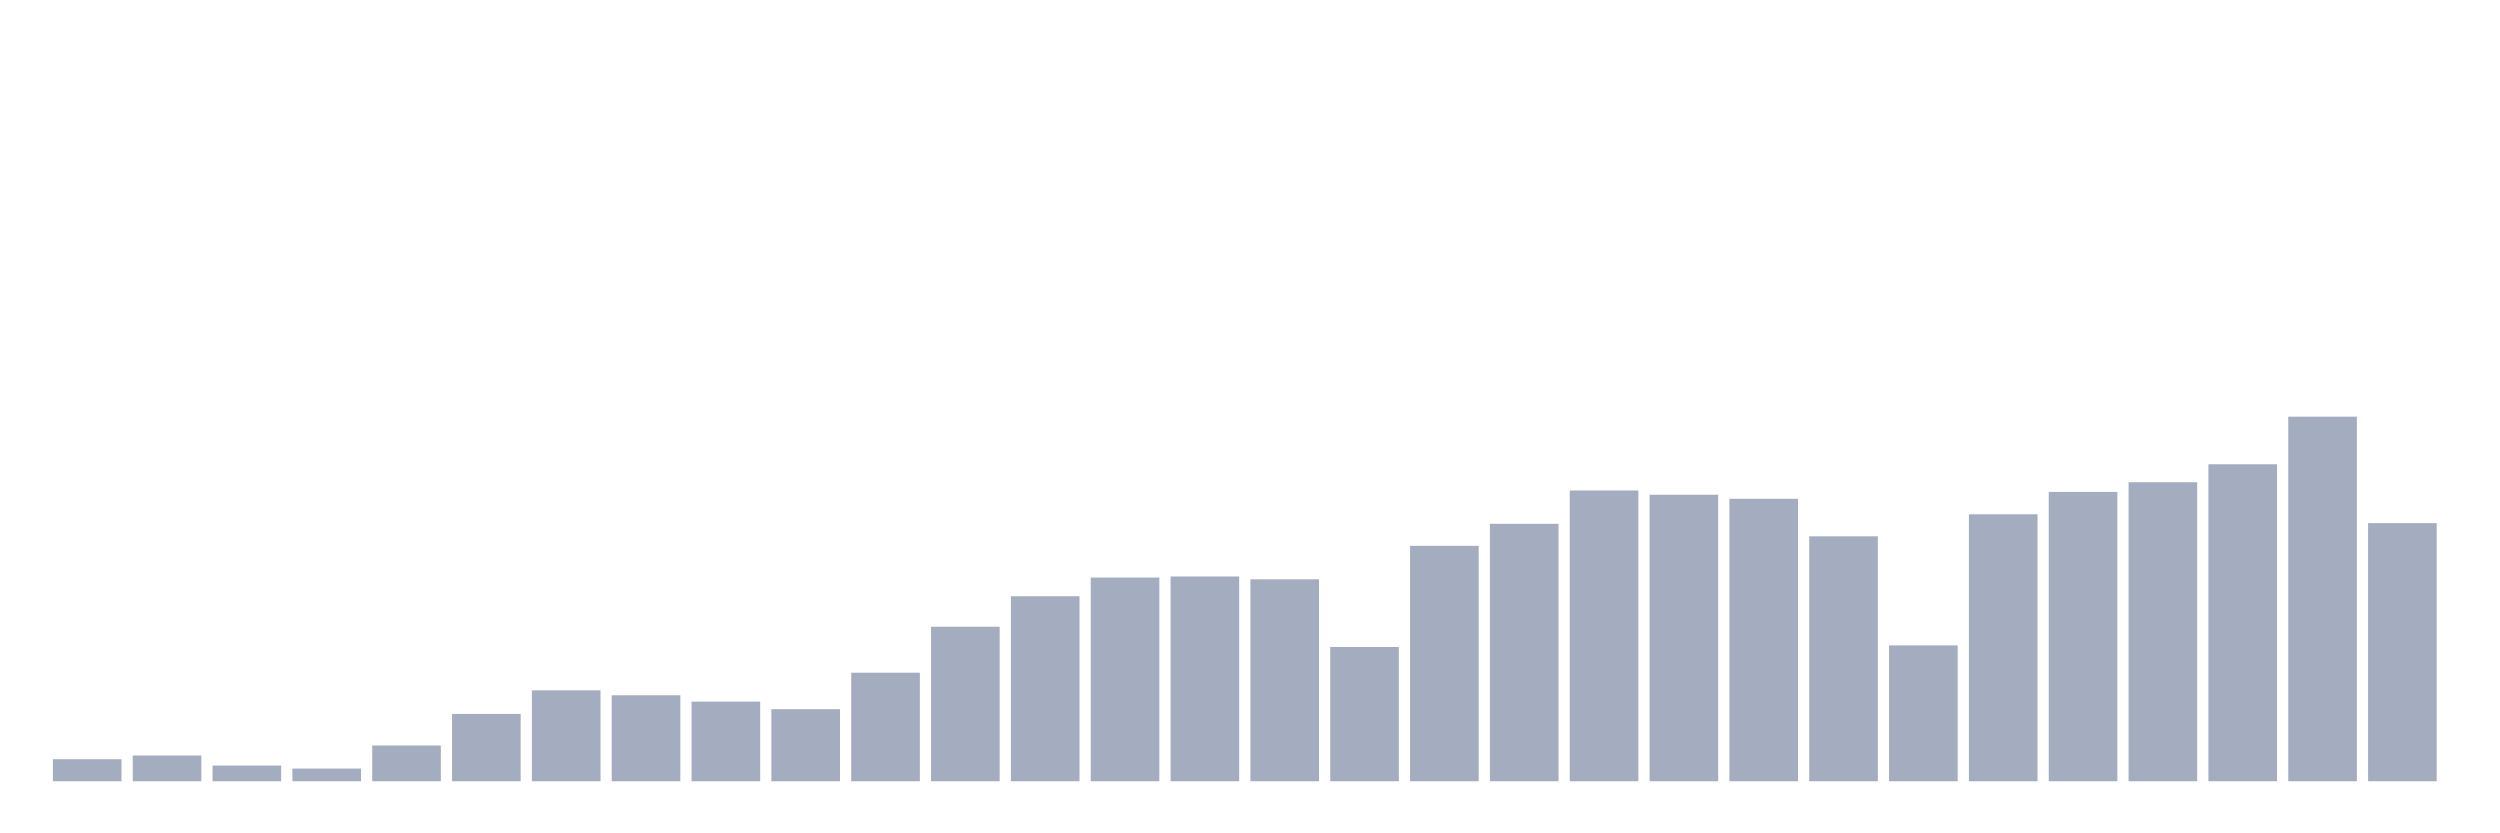 <svg xmlns="http://www.w3.org/2000/svg" viewBox="0 0 480 160"><g transform="translate(10,10)"><rect class="bar" x="0.153" width="13.175" y="135.771" height="4.229" fill="rgb(164,173,192)"></rect><rect class="bar" x="15.482" width="13.175" y="135.06" height="4.94" fill="rgb(164,173,192)"></rect><rect class="bar" x="30.81" width="13.175" y="136.989" height="3.011" fill="rgb(164,173,192)"></rect><rect class="bar" x="46.138" width="13.175" y="137.564" height="2.436" fill="rgb(164,173,192)"></rect><rect class="bar" x="61.466" width="13.175" y="133.132" height="6.868" fill="rgb(164,173,192)"></rect><rect class="bar" x="76.794" width="13.175" y="127.076" height="12.924" fill="rgb(164,173,192)"></rect><rect class="bar" x="92.123" width="13.175" y="122.542" height="17.458" fill="rgb(164,173,192)"></rect><rect class="bar" x="107.451" width="13.175" y="123.49" height="16.51" fill="rgb(164,173,192)"></rect><rect class="bar" x="122.779" width="13.175" y="124.708" height="15.292" fill="rgb(164,173,192)"></rect><rect class="bar" x="138.107" width="13.175" y="126.162" height="13.838" fill="rgb(164,173,192)"></rect><rect class="bar" x="153.436" width="13.175" y="119.159" height="20.841" fill="rgb(164,173,192)"></rect><rect class="bar" x="168.764" width="13.175" y="110.329" height="29.671" fill="rgb(164,173,192)"></rect><rect class="bar" x="184.092" width="13.175" y="104.476" height="35.524" fill="rgb(164,173,192)"></rect><rect class="bar" x="199.42" width="13.175" y="100.889" height="39.111" fill="rgb(164,173,192)"></rect><rect class="bar" x="214.748" width="13.175" y="100.686" height="39.314" fill="rgb(164,173,192)"></rect><rect class="bar" x="230.077" width="13.175" y="101.228" height="38.772" fill="rgb(164,173,192)"></rect><rect class="bar" x="245.405" width="13.175" y="114.219" height="25.781" fill="rgb(164,173,192)"></rect><rect class="bar" x="260.733" width="13.175" y="94.799" height="45.201" fill="rgb(164,173,192)"></rect><rect class="bar" x="276.061" width="13.175" y="90.57" height="49.43" fill="rgb(164,173,192)"></rect><rect class="bar" x="291.39" width="13.175" y="84.176" height="55.824" fill="rgb(164,173,192)"></rect><rect class="bar" x="306.718" width="13.175" y="84.988" height="55.012" fill="rgb(164,173,192)"></rect><rect class="bar" x="322.046" width="13.175" y="85.766" height="54.234" fill="rgb(164,173,192)"></rect><rect class="bar" x="337.374" width="13.175" y="92.972" height="47.028" fill="rgb(164,173,192)"></rect><rect class="bar" x="352.702" width="13.175" y="113.915" height="26.085" fill="rgb(164,173,192)"></rect><rect class="bar" x="368.031" width="13.175" y="88.743" height="51.257" fill="rgb(164,173,192)"></rect><rect class="bar" x="383.359" width="13.175" y="84.447" height="55.553" fill="rgb(164,173,192)"></rect><rect class="bar" x="398.687" width="13.175" y="82.586" height="57.414" fill="rgb(164,173,192)"></rect><rect class="bar" x="414.015" width="13.175" y="79.135" height="60.865" fill="rgb(164,173,192)"></rect><rect class="bar" x="429.344" width="13.175" y="70" height="70" fill="rgb(164,173,192)"></rect><rect class="bar" x="444.672" width="13.175" y="90.435" height="49.565" fill="rgb(164,173,192)"></rect></g></svg>